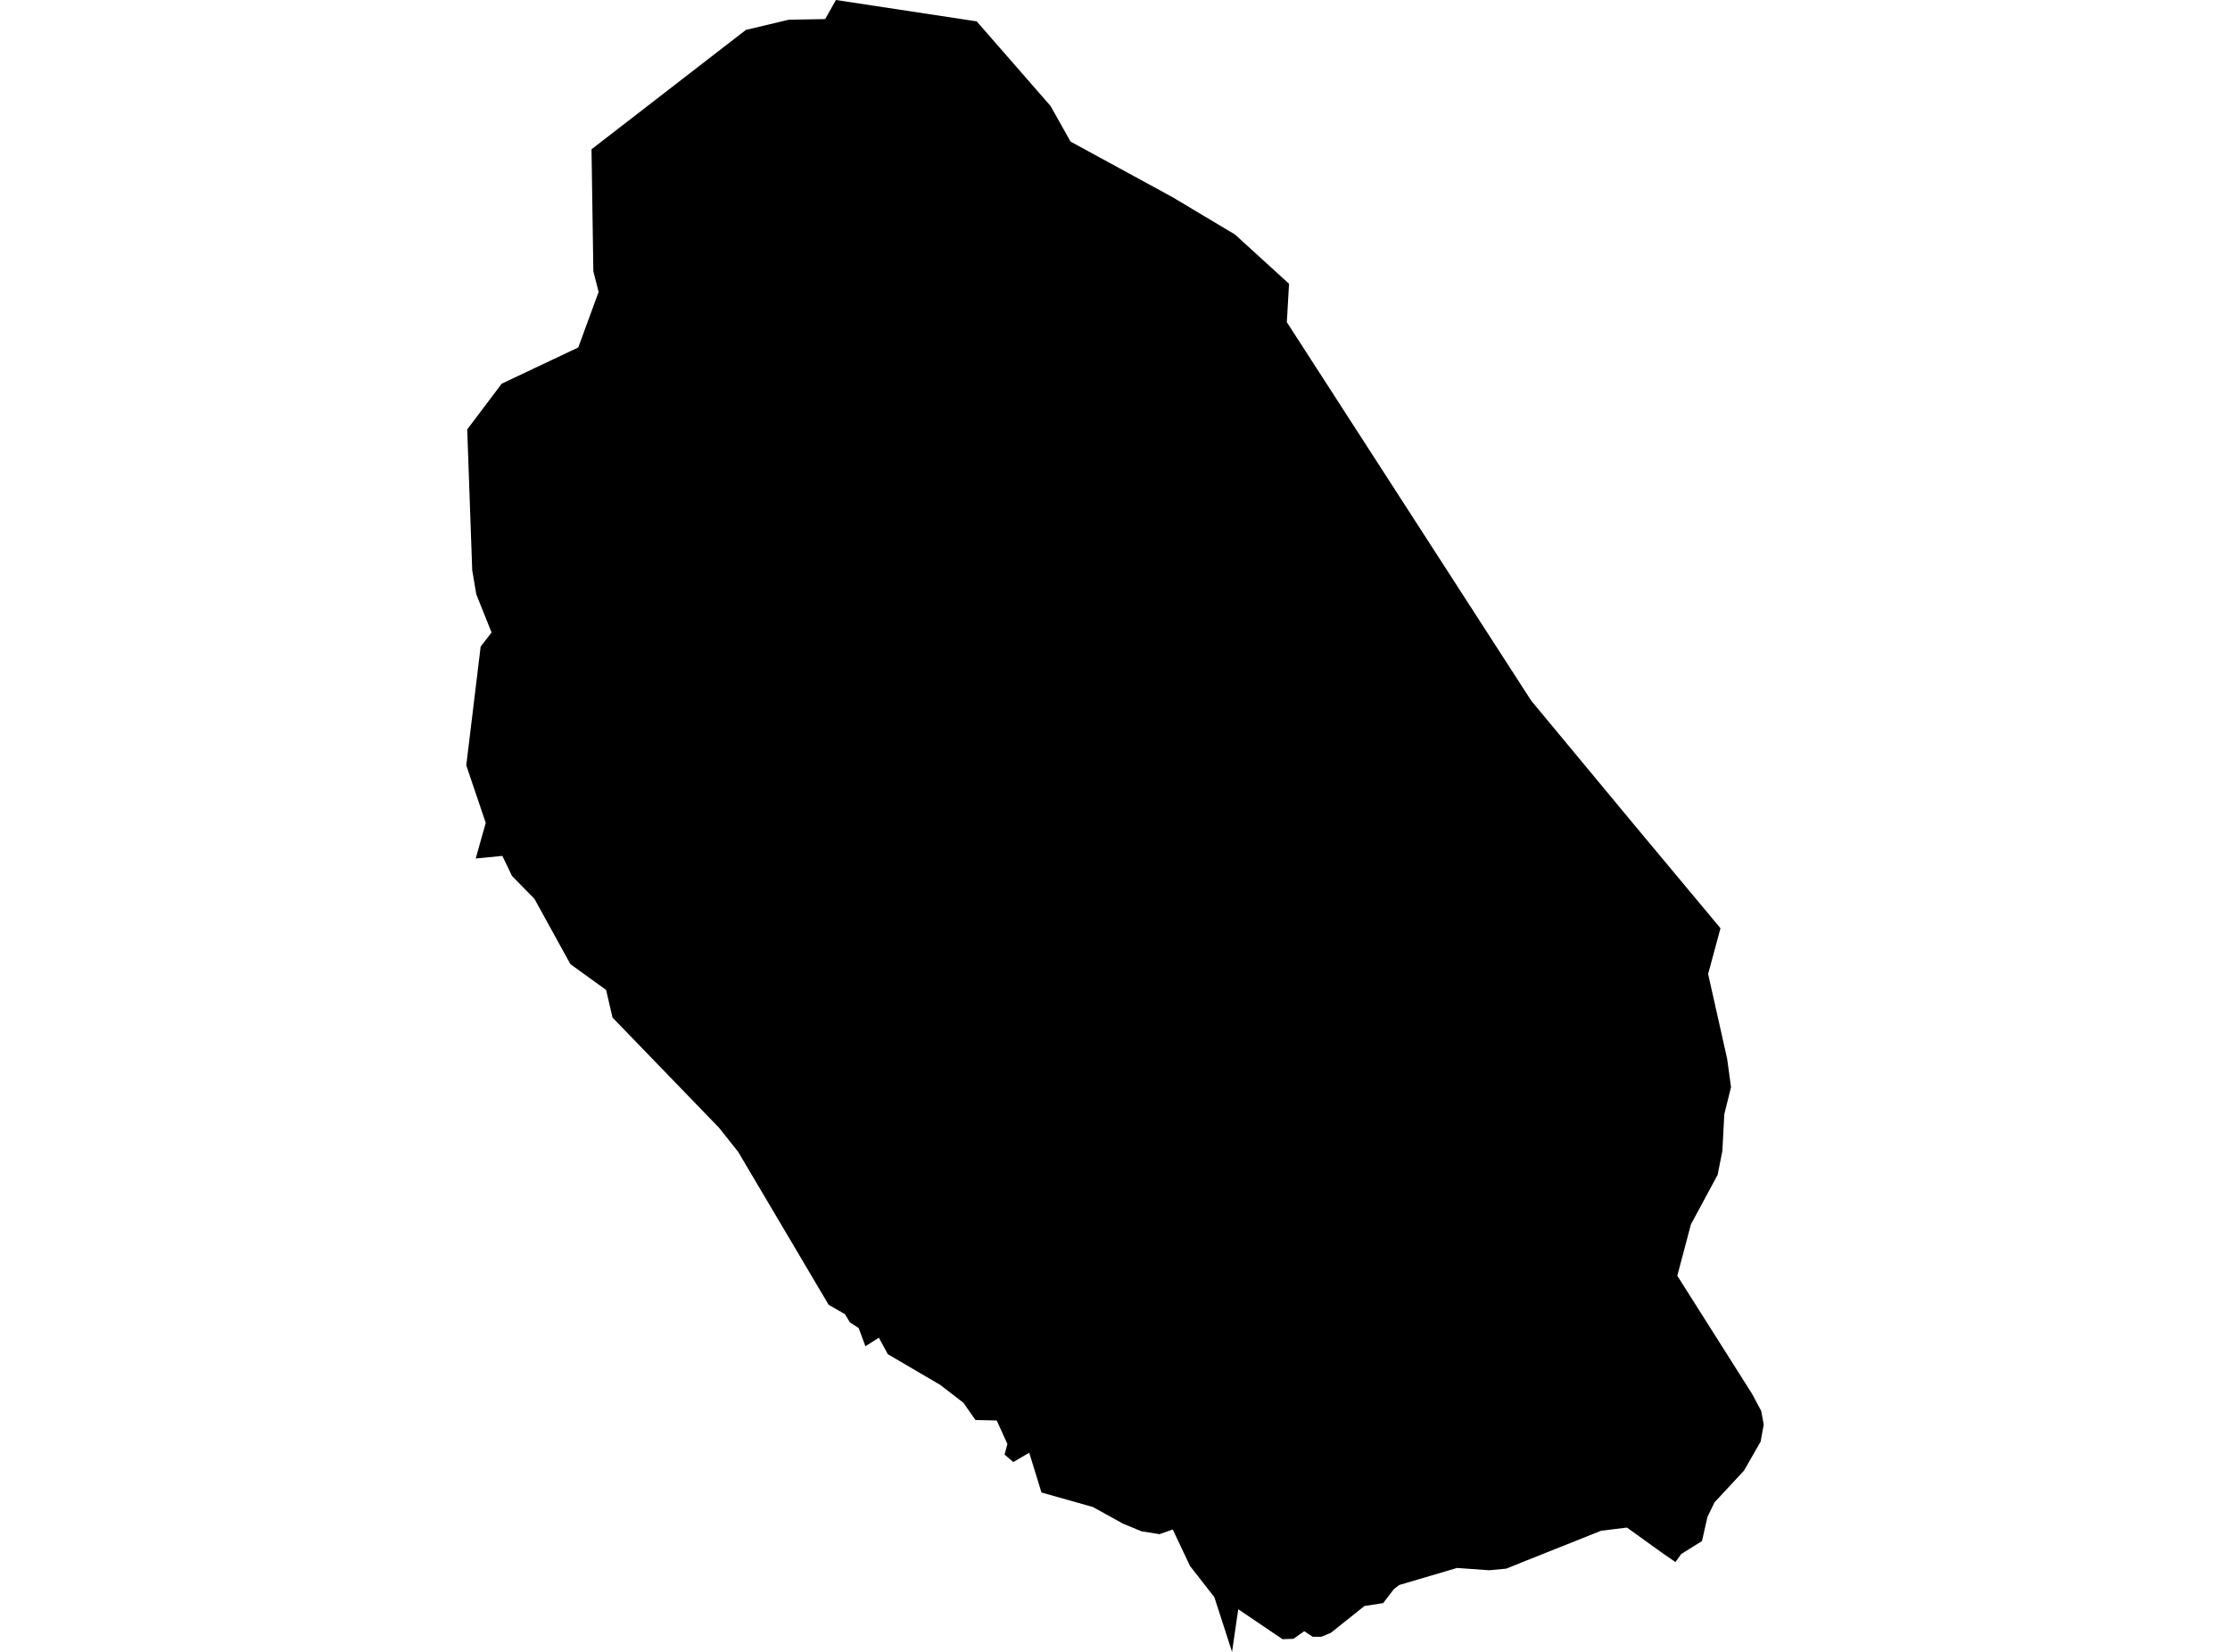 <?xml version='1.0'?>
<svg  baseProfile = 'tiny' width = '540' height = '400' stroke-linecap = 'round' stroke-linejoin = 'round' version='1.1' xmlns='http://www.w3.org/2000/svg'>
<path id='2213301001' title='2213301001'  d='M 416.62 224.778 413.625 235.851 418.232 256.367 419.169 263.247 417.541 269.835 417.08 278.665 415.929 284.486 409.463 296.479 406.162 308.918 424.313 337.59 426.479 341.659 427.093 344.946 426.34 349.092 422.302 356.125 415.191 363.773 413.471 367.305 412.135 373.172 407.114 376.304 405.716 378.255 402.553 376.074 393.968 369.901 387.718 370.668 369.428 377.963 364.729 379.852 360.598 380.236 352.812 379.683 338.806 383.814 337.516 384.827 334.936 388.191 330.406 388.897 322.282 395.378 319.994 396.345 317.875 396.345 315.817 394.994 313.222 396.836 310.565 396.929 299.846 389.68 298.341 400 294.057 386.747 288.175 379.222 283.982 370.361 280.773 371.498 276.427 370.807 271.989 368.979 264.648 364.925 252.194 361.408 249.23 351.779 245.375 354.037 243.256 352.225 243.947 349.66 241.367 343.978 236.207 343.855 233.305 339.694 227.7 335.363 214.984 327.915 212.819 323.922 209.563 325.995 207.935 321.603 205.801 320.206 204.603 318.225 200.656 315.952 178.742 278.911 174.119 273.091 148.32 246.401 146.769 239.705 138.123 233.47 129.416 217.653 123.995 212.124 121.645 207.256 115.195 207.886 117.622 199.255 112.907 185.327 116.393 156.578 119.034 153.154 115.333 143.909 114.351 138.089 113.137 103.981 121.492 92.909 140.027 84.14 144.957 70.688 143.682 65.712 143.237 36.15 180.615 7.248 190.981 4.776 199.811 4.622 202.422 0 236.514 5.175 254.39 25.661 259.243 34.292 283.875 47.714 299.063 56.79 312.147 68.722 311.609 78.013 370.795 169.678 395.105 198.979 416.62 224.778 Z' />
</svg>